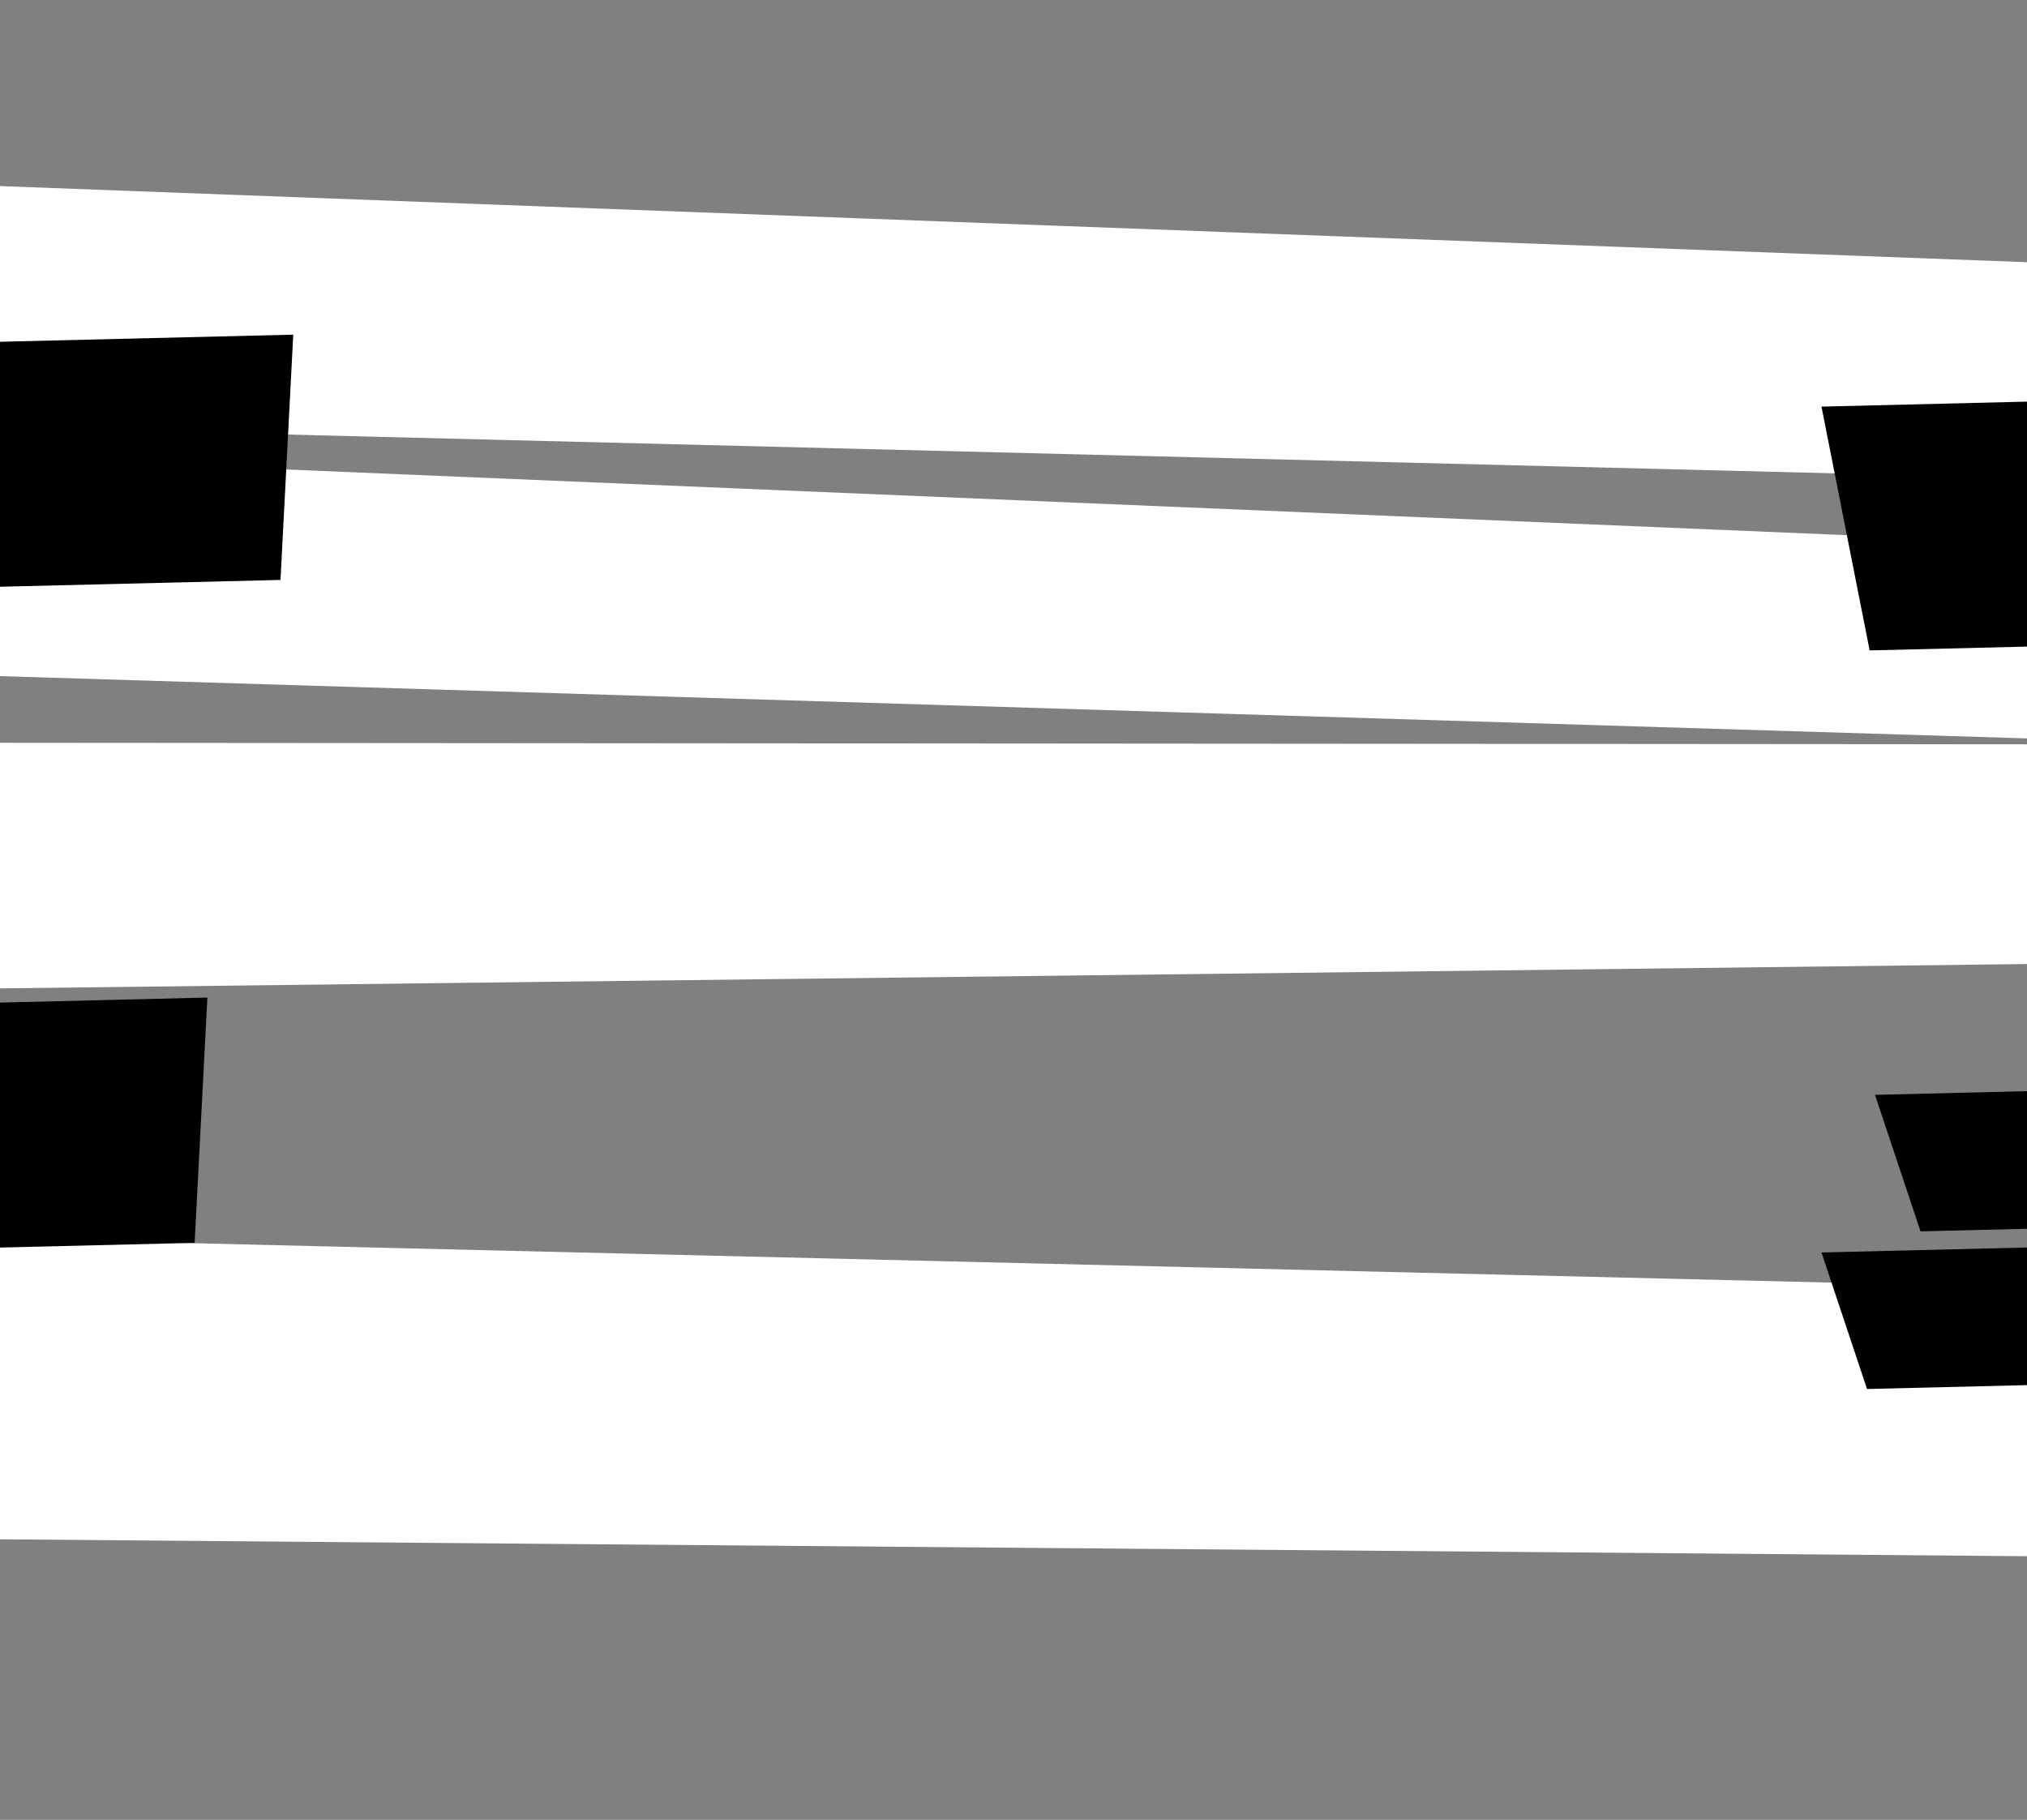 <svg width="1440" height="1293" viewBox="0 0 1440 1293" fill="none" xmlns="http://www.w3.org/2000/svg">
<rect x="0" y="0" width="1440" height="1293" fill="#808080" stroke="none"/>
<path d="M1757.39 347.715L1643.87 193.957L-472.221 114.471L-557.219 289.643L1757.39 347.715Z" fill="white"/>
<path d="M1675.53 531.877L1560.89 390.73L-554.35 301.657L-637.918 460.784L1675.53 531.877Z" fill="white"/>
<path d="M1676.77 682.104L1558.05 528.917L-559.673 527.324L-638.639 709.93L1676.77 682.104Z" fill="white"/>
<path d="M1595.07 1106.99L1484.89 915.73L-633.747 864.756L-723 1087.65L1595.07 1106.99Z" fill="white"/>
<path d="M138.269 883.044L147.328 708.773L-435.001 722.897L-400.79 896.119L138.269 883.044Z" fill="black"/>
<path d="M1867.27 449.044L1876.33 274.773L1294 288.897L1328.21 462.119L1867.27 449.044Z" fill="black"/>
<path d="M199.27 412.044L208.328 237.773L-374 251.897L-339.79 425.119L199.27 412.044Z" fill="black"/>
<path d="M1903.42 861.811L1914.33 763.773L1332 777.897L1364.36 874.886L1903.42 861.811Z" fill="black"/>
<path d="M1865.42 973.811L1876.33 875.773L1294 889.897L1326.36 986.886L1865.42 973.811Z" fill="black"/>
</svg>
